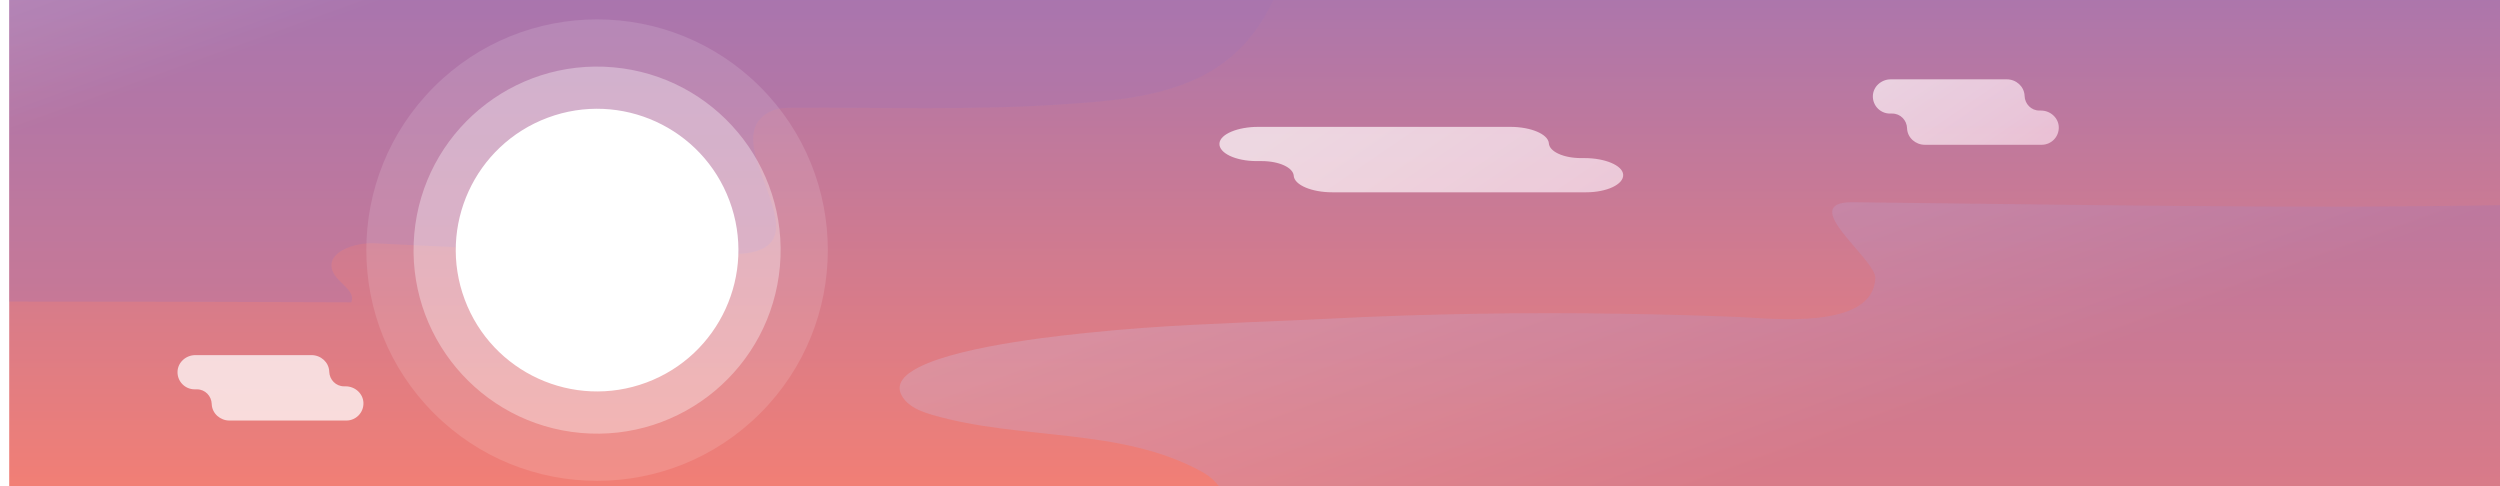 <?xml version="1.0" encoding="UTF-8"?>
<svg xmlns="http://www.w3.org/2000/svg" xmlns:xlink="http://www.w3.org/1999/xlink" viewBox="0 0 1110 216">
  <defs>
    <style>
      .cls-1 {
        fill: url(#linear-gradient-2);
      }

      .cls-2, .cls-3, .cls-4 {
        fill: #fff;
      }

      .cls-3 {
        opacity: .34;
      }

      .cls-5 {
        fill: url(#linear-gradient-6);
      }

      .cls-6 {
        isolation: isolate;
      }

      .cls-7 {
        opacity: .64;
      }

      .cls-8 {
        filter: url(#drop-shadow-1);
      }

      .cls-9 {
        mix-blend-mode: screen;
        opacity: .49;
      }

      .cls-10 {
        fill: url(#linear-gradient-5);
      }

      .cls-4 {
        opacity: .13;
      }

      .cls-11 {
        opacity: .73;
      }

      .cls-12 {
        fill: url(#linear-gradient-3);
      }

      .cls-13 {
        fill: url(#linear-gradient);
      }

      .cls-14 {
        fill: url(#linear-gradient-4);
      }
    </style>
    <filter id="drop-shadow-1" filterUnits="userSpaceOnUse">
      <feOffset dx="4" dy="4"/>
      <feGaussianBlur result="blur" stdDeviation="4"/>
      <feFlood flood-color="#010101" flood-opacity=".15"/>
      <feComposite in2="blur" operator="in"/>
      <feComposite in="SourceGraphic"/>
    </filter>
    <linearGradient id="linear-gradient" x1="555.06" y1="231.94" x2="555.06" y2="-332.22" gradientUnits="userSpaceOnUse">
      <stop offset=".02" stop-color="#f47f73"/>
      <stop offset=".47" stop-color="#a375b3"/>
      <stop offset="1" stop-color="#fff"/>
    </linearGradient>
    <linearGradient id="linear-gradient-2" x1="565.8" y1="281.37" x2="436.07" y2="-77.64" gradientUnits="userSpaceOnUse">
      <stop offset="0" stop-color="#a375b3"/>
      <stop offset=".3" stop-color="#c4a7cf"/>
      <stop offset=".57" stop-color="#dfd0e6"/>
      <stop offset=".85" stop-color="#f5f1f7"/>
      <stop offset="1" stop-color="#fff"/>
    </linearGradient>
    <linearGradient id="linear-gradient-3" x1="256.02" y1="-36.51" x2="189.27" y2="-221.23" xlink:href="#linear-gradient-2"/>
    <linearGradient id="linear-gradient-4" x1="566.29" y1="-21.94" x2="778.33" y2="287.96" gradientUnits="userSpaceOnUse">
      <stop offset="0" stop-color="#fff"/>
      <stop offset=".19" stop-color="#fdf8fa"/>
      <stop offset=".47" stop-color="#fae4ef"/>
      <stop offset=".8" stop-color="#f6c5dc"/>
      <stop offset=".99" stop-color="#f3b1d0"/>
    </linearGradient>
    <linearGradient id="linear-gradient-5" x1="819.61" y1="-26.14" x2="937.24" y2="145.79" xlink:href="#linear-gradient-4"/>
    <linearGradient id="linear-gradient-6" x1="299.7" y1="436.58" x2="417.34" y2="608.5" xlink:href="#linear-gradient-4"/>
  </defs>
  <g class="cls-6">
    <g id="Layer_1" data-name="Layer 1">
      <g class="cls-8">
        <polygon class="cls-13" points="1110.03 401.38 1109.93 401.38 1109.93 591.3 .09 591.3 .09 -39.97 1109.93 -39.97 1109.93 400.65 1109.99 401.14 1110.03 401.38"/>
        <g class="cls-7">
          <g class="cls-9">
            <path class="cls-1" d="M1110.03,401.38h-.1v16.59c-23.02,.61-46.03,.14-69-.98-14.1-.68-28.2-1.59-42.28-2.65-7.84-.59-15.66-1.22-23.48-1.87-11.25-.93-22.48-1.93-33.73-2.92-1.41-.12-2.8-.25-4.21-.37-3.94-.34-7.89-.7-11.83-1.03-13.34-1.15-26.67-2.27-40.01-3.27-21.14-1.59-42.3-2.87-63.47-3.5-3.21-.1-6.41-.17-9.62-.24-.27,0-.53-.02-.8-.02-2.63-.05-5.26-.1-7.89-.14-.76-.02-1.53-.03-2.29-.03-8.81-.15-17.61-.25-26.42-.31h-.03s-.05-.02-.07,0c-.03-.02-.07-.02-.08,0-.12-.02-.22-.02-.32,0-2.36-.03-4.7-.05-7.04-.07-6.16-.03-12.3-.07-18.46-.07-3.99-.02-7.96,0-11.94,.02-7.79,0-15.58,.03-23.36,.1h-.54c-1.8,.02-3.56,.03-5.36,.07-.87-.02-1.71,0-2.58,.02-.85,0-1.7,0-2.54,.03h-.03c-2.92,.02-5.82,.05-8.74,.08-6.6,.08-13.2,.19-19.8,.31-.93,0-1.88,.02-2.82,.05-19.53,.34-39.04,.81-58.57,1.41h-.14c-5.23,.14-10.45,.31-15.69,.48h-.05c-6.21,.19-12.44,.41-18.65,.63-3.85,.14-7.67,.27-11.52,.42h-.02c-33.15,1.2-66.29,2.66-99.42,4.26h-.46c-7.77,.37-15.56,.76-23.35,1.17-33.14,1.63-66.29,3.38-99.42,5.09h-.02c-1.73,.1-3.44,.19-5.17,.27-4.72,.25-9.45,.51-14.17,.75-19.55,.95-39.09,1.95-58.62,2.9-5.36,.25-10.72,.51-16.08,.75-12.52,.56-25.04,1.09-37.56,1.51-1.99,.07-3.99,.14-5.97,.2-22.51,.71-45.05,1.14-67.58,1-2.12,0-4.26-.02-6.38-.05-19.17-.17-38.34-.76-57.53-1.9-11.79-.71-23.53-1.05-35.22-1.51h-.02c-4.5-.19-8.99-.37-13.49-.61-8.7-.46-17.36-1.07-25.99-2.04v-112.83c3.66-1.87,7.38-3.63,11.15-5.33,7.52-3.38,15.18-6.43,22.97-9.21h.02c23.02-8.19,47.1-13.93,71.41-18.43,9.48-1.76,19-3.33,28.5-4.77,3.68-.58,7.36-1.12,11.05-1.65,14.42-2.09,28.78-3.95,42.86-5.87,1.04-.14,2.05-.27,3.09-.41,58.06-7.77,116.56-11.81,175.08-13.79,5.31-.19,10.62-.29,15.97-.34,24.6-.29,49.47,.48,74.23,.1,19.63-.31,39.18-1.32,58.4-4.17,7.87-1.17,16.24-3,21.67-8.82,8.48-9.13,2.41-19.8-6.74-24.87-35.97-19.95-80.56-13.84-120.02-25.38-3.34-.98-6.87-2.27-9.64-4.33-1.71-1.27-3.12-2.82-4.02-4.77-2.19-4.7,1.32-8.69,7.99-12.05,19.8-10.01,67.46-14.44,75.98-15.34,30.66-3.24,61.47-4.14,92.26-5.51h.02c4.46-.19,8.94-.41,13.4-.63,43.6-2.22,87.28-2.9,130.93-2.19,16.83,.25,33.66,.73,50.49,1.39,14.88,.58,60.47,6.16,61.5-17.22,.37-8.4-35.54-33.97-9.93-33.7,97.06,1.02,194.16,2.99,291.23,1.26V400.65l.07,.49,.03,.24Z"/>
          </g>
          <g class="cls-9">
            <path class="cls-12" d="M570.91-39.82c.17,12.13-6.25,30.03-12.05,40.77-7.79,14.39-19.21,24.91-34.42,31.27-17.87,7.45-37.61,8.84-56.94,10.15-39.5,2.66-79.47,1.29-119.04,1.49-3.43,.02-6.96,.05-10.08,1.49-11.74,5.4-8.21,17.46-3.75,29.62,6.12,16.73,14.03,33.68-13.51,33.88-18.27,.14-36.55-.07-54.8-.53-34.68-.87-69.36-2.58-104.02-4.29-8.87-.44-21.75,3.92-18.65,12.25,2,5.34,10.57,8.7,8.31,13.95-50.64-.2-101.24-.31-151.88-.31V-39.17c13.1-.32,26.2-.58,39.29-.8,82.56-1.43,165.15-1.31,247.73-.73,29.01,.2,58.01,.46,87.02,.73,20.36,.19,40.74,.37,61.1,.56,14.23,.14,28.78-.22,43.4-.56,20.92-.51,42.03-.98,62.72,0,9.5,.44,29.56,.15,29.56,.15Z"/>
          </g>
        </g>
        <g class="cls-11">
          <path class="cls-14" d="M699.51,66.19h-1.55c-7.84,0-14.01-2.92-14.26-6.52,0-.05,0-.1-.01-.15-.46-4.08-8.19-7.19-17.06-7.19h-112.02c-9.03,0-16.91,3.21-17.18,7.36-.28,4.3,7.21,7.83,16.49,7.83h2.24c7.84,0,14.01,2.92,14.26,6.52,0,.05,0,.1,.01,.15,.46,4.08,8.19,7.19,17.06,7.19h112.71c9.28,0,16.77-3.53,16.49-7.83-.27-4.16-8.15-7.36-17.18-7.36Z"/>
          <path class="cls-10" d="M902.2,45.09h-.72c-3.61,0-6.45-2.92-6.57-6.52,0-.05,0-.1,0-.15-.21-4.08-3.77-7.19-7.86-7.19h-51.59c-4.16,0-7.79,3.21-7.91,7.36-.13,4.3,3.32,7.83,7.59,7.83h1.03c3.61,0,6.45,2.92,6.57,6.52,0,.05,0,.1,0,.15,.21,4.08,3.77,7.19,7.86,7.19h51.91c4.27,0,7.72-3.53,7.59-7.83-.12-4.16-3.75-7.36-7.91-7.36Z"/>
          <path class="cls-5" d="M149.47,167.53h-.72c-3.61,0-6.45-2.92-6.57-6.52,0-.05,0-.1,0-.15-.21-4.08-3.77-7.19-7.86-7.19h-51.59c-4.16,0-7.79,3.21-7.91,7.36-.13,4.3,3.32,7.83,7.59,7.83h1.03c3.61,0,6.45,2.92,6.57,6.52,0,.05,0,.1,0,.15,.21,4.08,3.77,7.19,7.86,7.19h51.91c4.27,0,7.72-3.53,7.59-7.83-.12-4.16-3.75-7.36-7.91-7.36Z"/>
        </g>
        <g>
          <circle class="cls-4" cx="261.1" cy="107.05" r="102.45" transform="translate(.78 215.98) rotate(-45)"/>
          <circle class="cls-3" cx="261.1" cy="107.05" r="81.49" transform="translate(131.36 357.65) rotate(-84.92)"/>
          <circle class="cls-2" cx="261.1" cy="107.05" r="62.74" transform="translate(-20.94 97.92) rotate(-20.44)"/>
        </g>
      </g>
    </g>
  </g>
</svg>